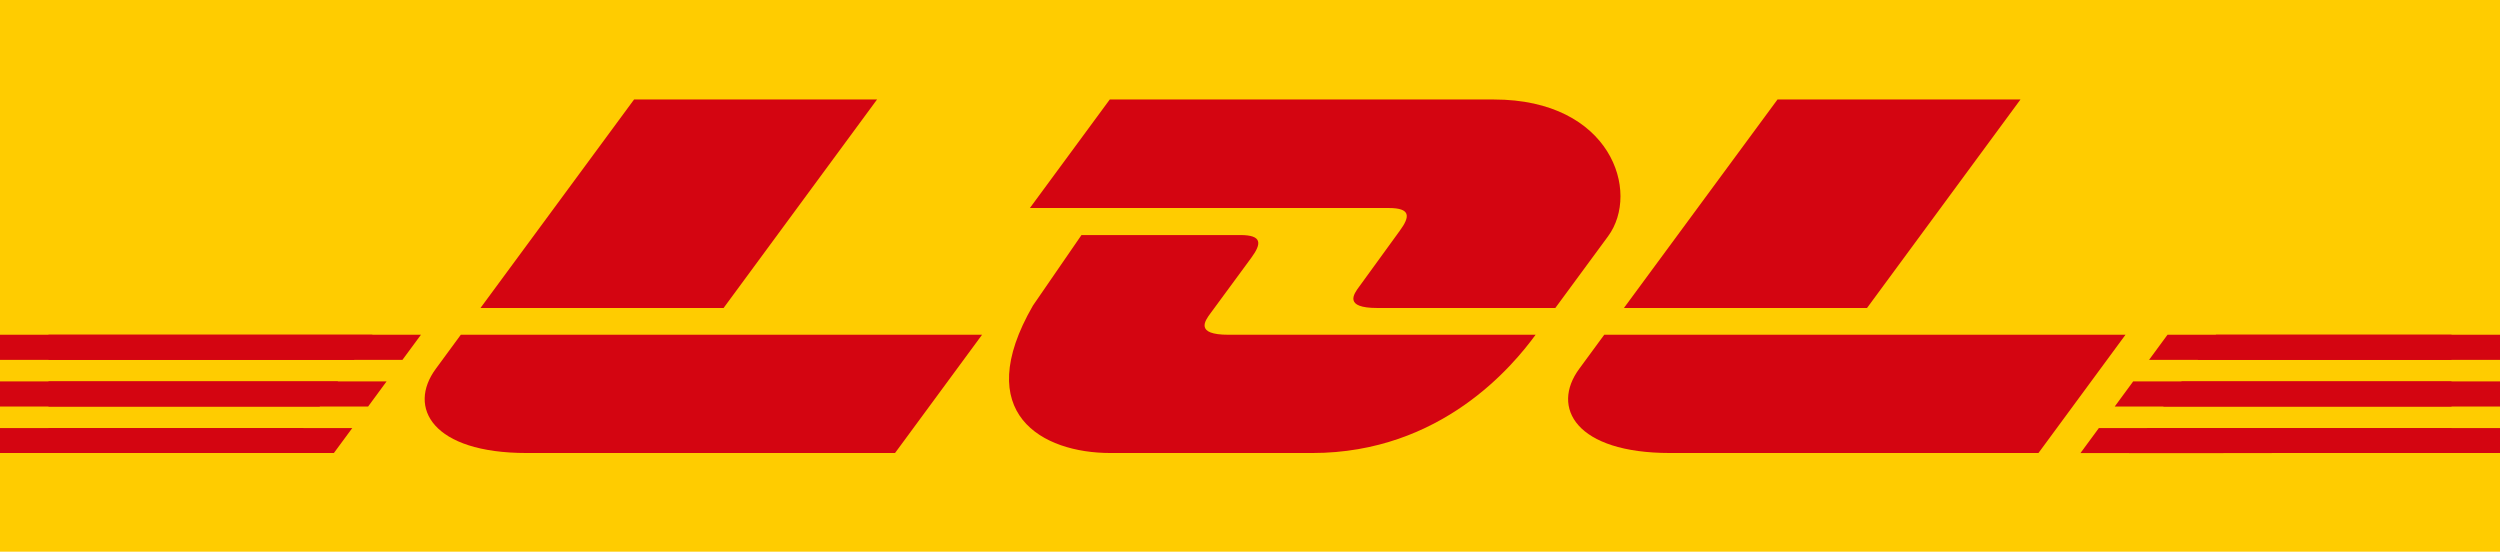 <?xml version="1.0" encoding="UTF-8" standalone="no"?>
<svg
   xmlns:dc="http://purl.org/dc/elements/1.1/"
   xmlns:cc="http://creativecommons.org/ns#"
   xmlns:rdf="http://www.w3.org/1999/02/22-rdf-syntax-ns#"
   xmlns:svg="http://www.w3.org/2000/svg"
   xmlns="http://www.w3.org/2000/svg"
   xmlns:sodipodi="http://sodipodi.sourceforge.net/DTD/sodipodi-0.dtd"
   xmlns:inkscape="http://www.inkscape.org/namespaces/inkscape"
   id="logo"
   width="196"
   height="43.253"
   viewBox="0 0 196 43.253"
   version="1.1"
   sodipodi:docname="LOL.svg"
   inkscape:version="0.92.5 (2060ec1f9f, 2020-04-08)">
  <defs
     id="defs1768" />
  <sodipodi:namedview
     pagecolor="#ffffff"
     bordercolor="#666666"
     borderopacity="1"
     objecttolerance="10"
     gridtolerance="10"
     guidetolerance="10"
     inkscape:pageopacity="0"
     inkscape:pageshadow="2"
     inkscape:window-width="1920"
     inkscape:window-height="1029"
     id="namedview1766"
     showgrid="false"
     inkscape:zoom="2.5398121"
     inkscape:cx="172.00296"
     inkscape:cy="29.685433"
     inkscape:window-x="0"
     inkscape:window-y="25"
     inkscape:window-maximized="1"
     inkscape:current-layer="logo" />
  <title
     id="title1723">DHL_rgb</title>
  <rect
     width="196"
     height="43.253"
     fill="#fc0"
     id="rect1725" />
  <g
     id="g1763"
     style="fill:#d40511;fill-opacity:1">
    <g
       id="g1743"
       style="fill:#d40511;fill-opacity:1">
      <g
         id="g1733"
         style="fill:#d40511;fill-opacity:1">
        <polygon
           points="0,31.871 0,29.901 26.506,29.901 25.058,31.871 "
           id="polygon1727"
           style="fill:#d40511;fill-opacity:1" />
        <polygon
           points="0,28.213 0,26.245 29.199,26.245 27.748,28.213 "
           id="polygon1729"
           style="fill:#d40511;fill-opacity:1" />
        <polygon
           points="0,35.516 0,33.56 23.815,33.56 22.373,35.516 "
           id="polygon1731"
           style="fill:#d40511;fill-opacity:1" />
      </g>
      <g
         id="g1741"
         style="fill:#d40511;fill-opacity:1">
        <polygon
           points="196,29.902 196,31.871 169.598,31.871 171.045,29.902 "
           id="polygon1735"
           style="fill:#d40511;fill-opacity:1" />
        <polygon
           points="196,33.56 196,35.516 166.913,35.519 168.354,33.56 "
           id="polygon1737"
           style="fill:#d40511;fill-opacity:1" />
        <polygon
           points="172.287,28.216 173.735,26.245 196,26.245 196,28.214 "
           id="polygon1739"
           style="fill:#d40511;fill-opacity:1" />
      </g>
    </g>
  </g>
  <g
     id="g2443"
     transform="translate(3.803,104.535)">
    <g
       transform="translate(0,-104.535)"
       id="g2359">
      <polygon
         id="polygon2353"
         points="25.058,31.871 0,31.871 0,29.901 26.506,29.901 "
         style="fill:#d40511" />
      <polygon
         id="polygon2355"
         points="27.748,28.213 0,28.213 0,26.245 29.199,26.245 "
         style="fill:#d40511" />
      <polygon
         id="polygon2357"
         points="22.373,35.516 0,35.516 0,33.56 23.815,33.56 "
         style="fill:#d40511" />
    </g>
    <g
       transform="translate(-7.606,-104.535)"
       id="g2367">
      <polygon
         id="polygon2361"
         points="196,29.902 196,31.871 169.598,31.871 171.045,29.902 "
         style="fill:#d40511" />
      <polygon
         id="polygon2363"
         points="196,33.56 196,35.516 166.913,35.519 168.354,33.56 "
         style="fill:#d40511" />
      <polygon
         id="polygon2365"
         points="172.287,28.216 173.735,26.245 196,26.245 196,28.214 "
         style="fill:#d40511" />
    </g>
    <path
       sodipodi:nodetypes="ccsccscscc"
       id="path2371"
       d="m 77.181,-80.58 3.804,-5.528 h 12.443 c 1.725,0 1.703,0.655 0.86,1.798 -0.856,1.16 -2.313,3.155 -3.185,4.332 -0.443,0.598 -1.243,1.688 1.409,1.688 h 24.075 c -1.739,2.382 -7.38,9.271 -17.508,9.271 H 83.25 c -5.335,0 -10.968,-3.075 -6.069,-11.561 z"
       inkscape:connector-curvature="0"
       style="fill:#d40511;fill-opacity:1" />
    <path
       id="path2377"
       d="m 121.969,-78.29 c 6e-4,0 -1.314,1.798 -1.953,2.66 -2.259,3.053 -0.263,6.611 7.111,6.611 h 28.885 l 6.823,-9.271 z"
       inkscape:connector-curvature="0"
       style="fill:#d40511" />
    <path
       style="fill:#d40511;fill-opacity:1"
       inkscape:connector-curvature="0"
       d="m 32.324,-78.29 c 6e-4,0 -1.314,1.798 -1.953,2.66 -2.259,3.053 -0.263,6.611 7.111,6.611 h 28.885 l 6.823,-9.271 z"
       id="path2414" />
    <path
       id="path2385"
       d="m 154.602,-96.735 -12.031,16.346 h -19.059 c 0,0 12.036,-16.346 12.041,-16.346 z"
       inkscape:connector-curvature="0"
       style="fill:#d40511;fill-opacity:1" />
    <path
       sodipodi:nodetypes="ccsccsccsc"
       id="path2381"
       d="m 83.203,-96.735 -6.262,8.508 h 28.129 c 1.725,0 1.702,0.655 0.859,1.797 -0.856,1.159 -2.289,3.176 -3.161,4.354 -0.443,0.597 -1.243,1.687 1.409,1.687 h 13.956 c 0,0 2.25,-3.062 4.135,-5.621 2.566,-3.482 0.223,-10.725 -8.949,-10.725 z"
       inkscape:connector-curvature="0"
       style="fill:#d40511;fill-opacity:1" />
    <path
       style="fill:#d40511;fill-opacity:1"
       inkscape:connector-curvature="0"
       d="m 64.957,-96.735 -12.031,16.346 h -19.059 c 0,0 12.036,-16.346 12.041,-16.346 z"
       id="path2412" />
  </g>
</svg>
